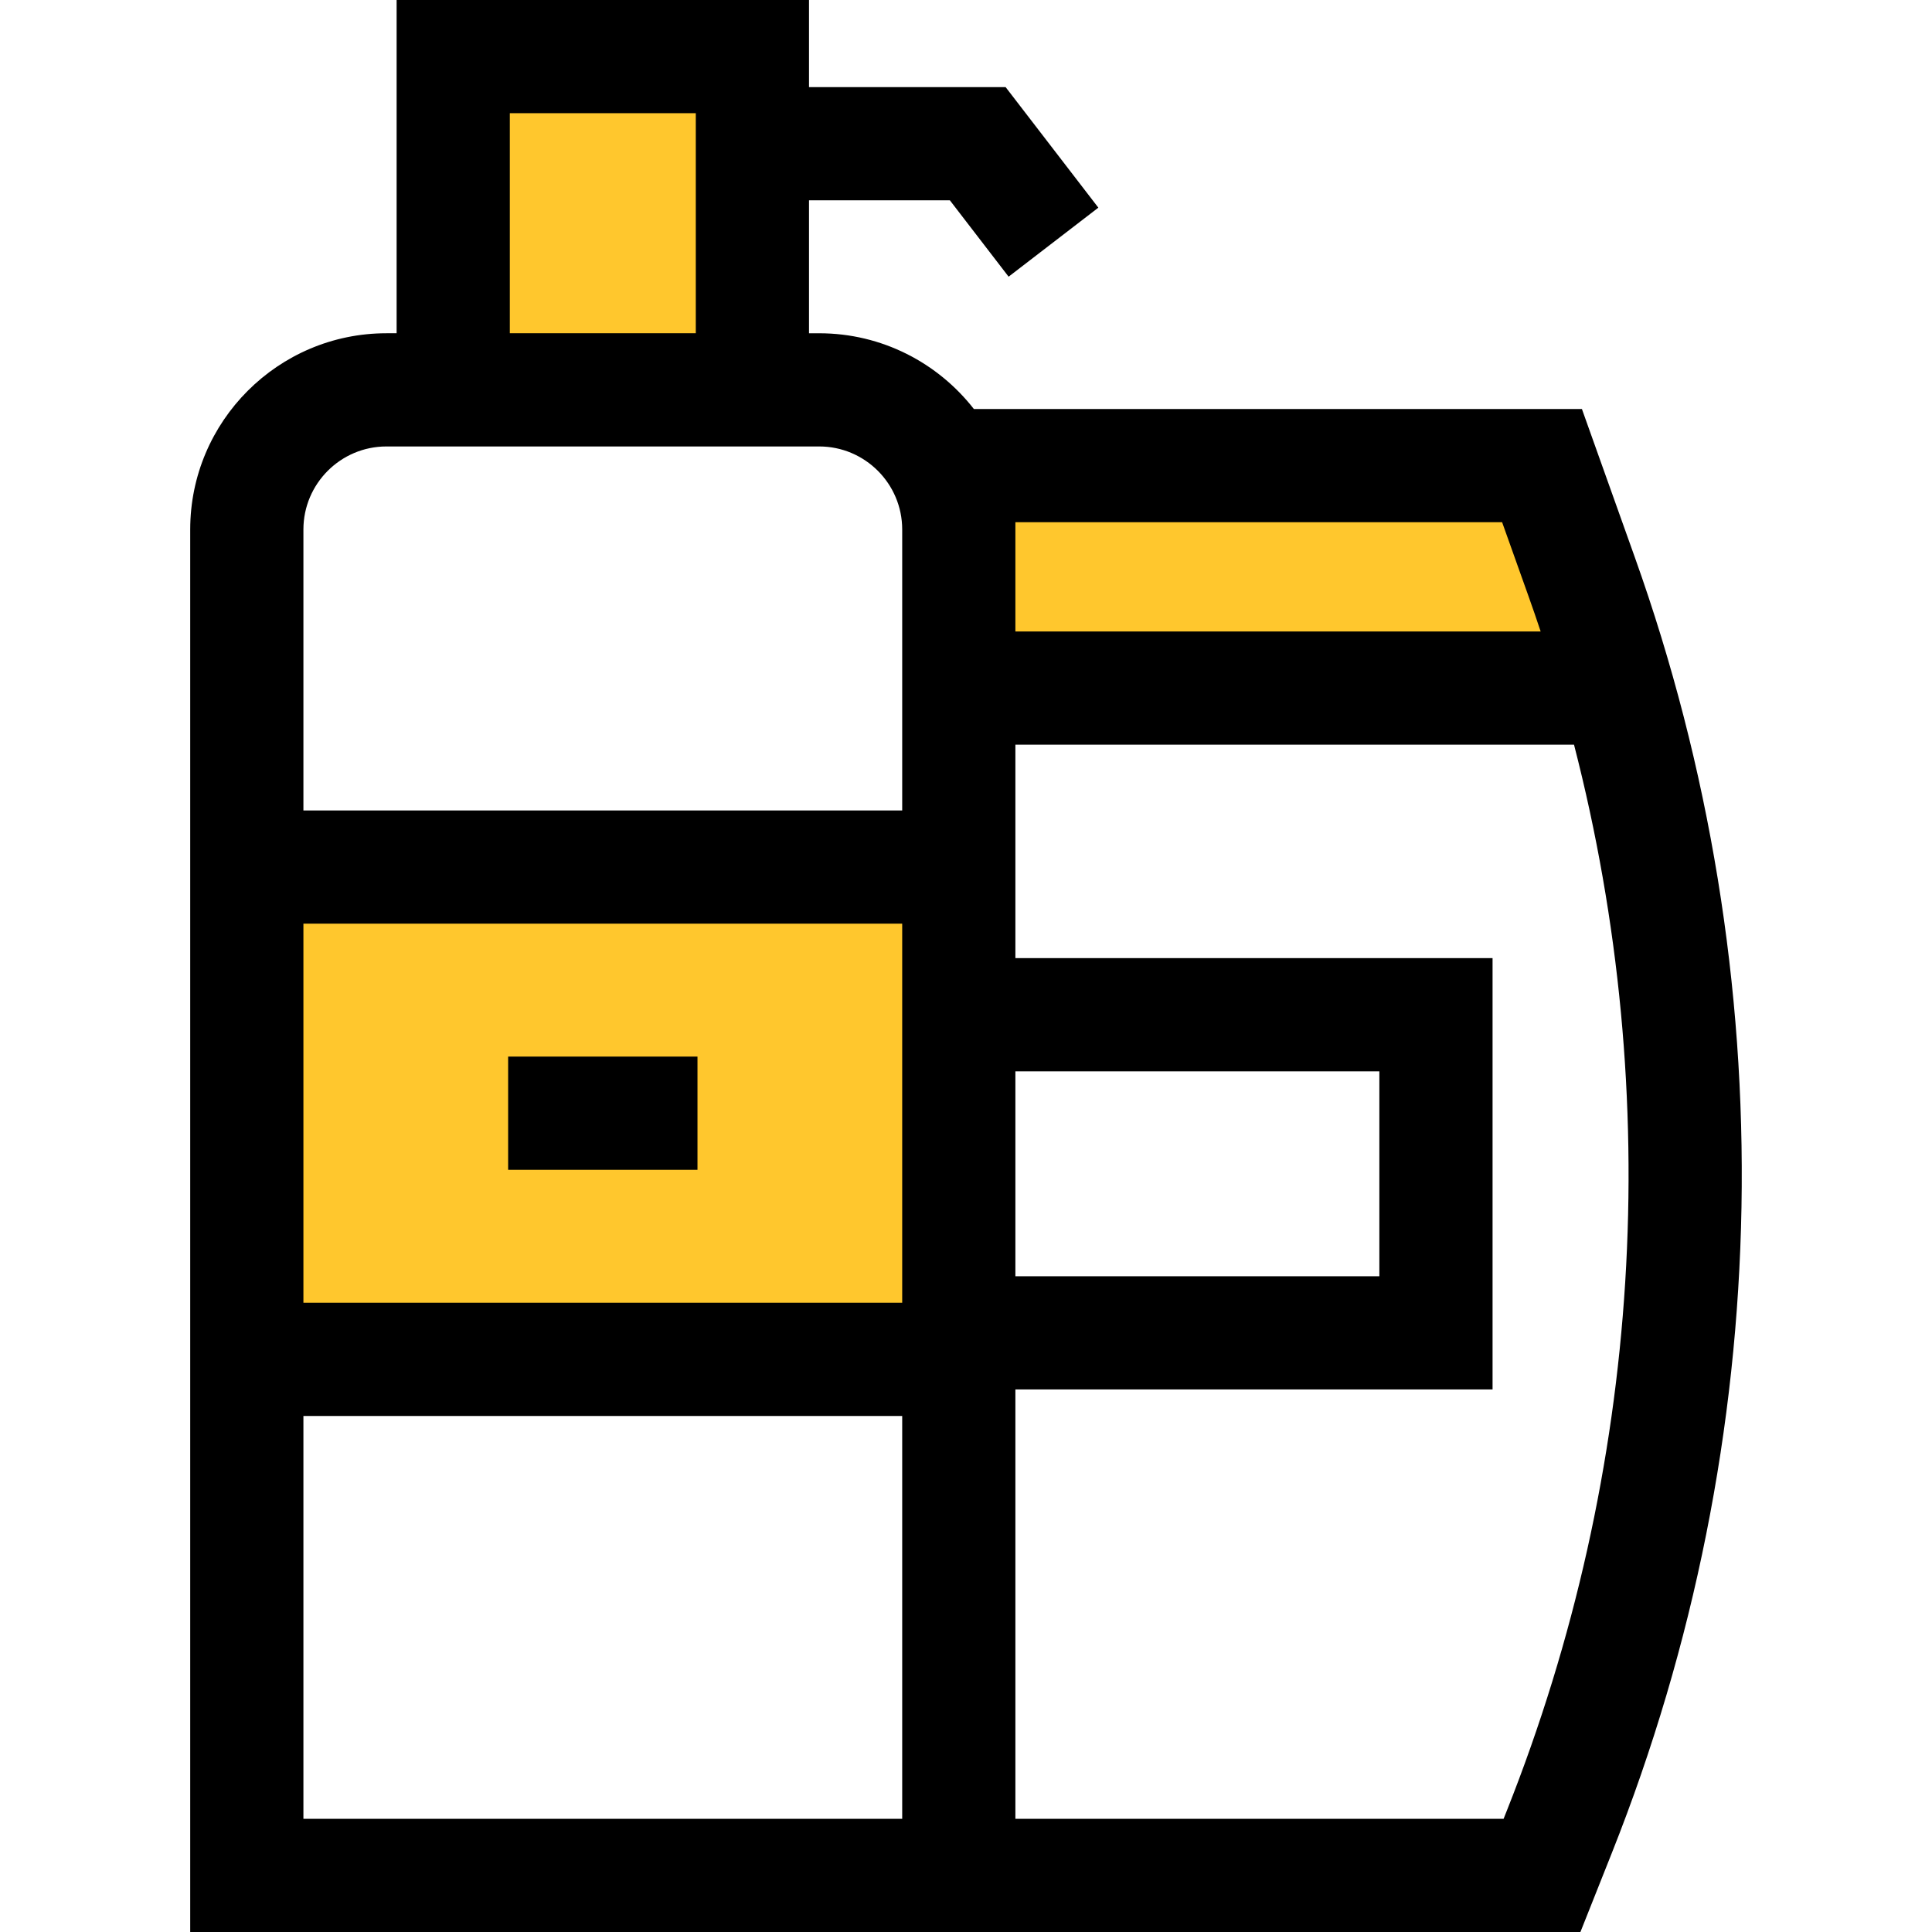 <svg width="128" height="128" viewBox="0 0 128 128" fill="none" xmlns="http://www.w3.org/2000/svg">
<rect x="19" y="59" width="41" height="29" fill="#ffc72d"/>
<rect x="31" y="5" width="18" height="20" fill="#ffc72d"/>
<rect x="65" y="31" width="39" height="14" fill="#ffc72d"/>
<path d="M33.665 70.002H46.21V77.502H33.665V70.002Z" fill="black"/>
<path d="M108.314 36.929L104.806 27.098H64.522C62.142 24.047 58.434 22.08 54.273 22.08H53.599V13.271H62.931L66.823 18.331L72.768 13.758L66.624 5.771H53.599V0H26.277V22.079H25.602C18.434 22.079 12.602 27.911 12.602 35.08V128H104.707L106.792 122.755C117.716 95.267 118.257 64.787 108.314 36.929ZM67.272 34.598H99.519L101.25 39.45C101.534 40.243 101.808 41.039 102.073 41.838H67.272V35.08V34.598ZM33.777 7.5H46.098V22.079H33.777V7.5ZM20.102 35.08C20.102 32.047 22.57 29.579 25.602 29.579H54.273C57.306 29.579 59.773 32.047 59.773 35.08V53.694H20.102V35.08ZM67.272 70.979H91.386V84.555H67.272V70.979ZM59.773 86.311H20.102V61.194H59.773L59.773 86.311ZM20.102 120.5V93.811H59.773V120.5H20.102ZM99.822 119.985L99.617 120.5H67.272V92.055H98.886V63.479H67.272V49.338H104.283C110.302 72.683 108.794 97.41 99.822 119.985Z" fill="black"/>
</svg>
